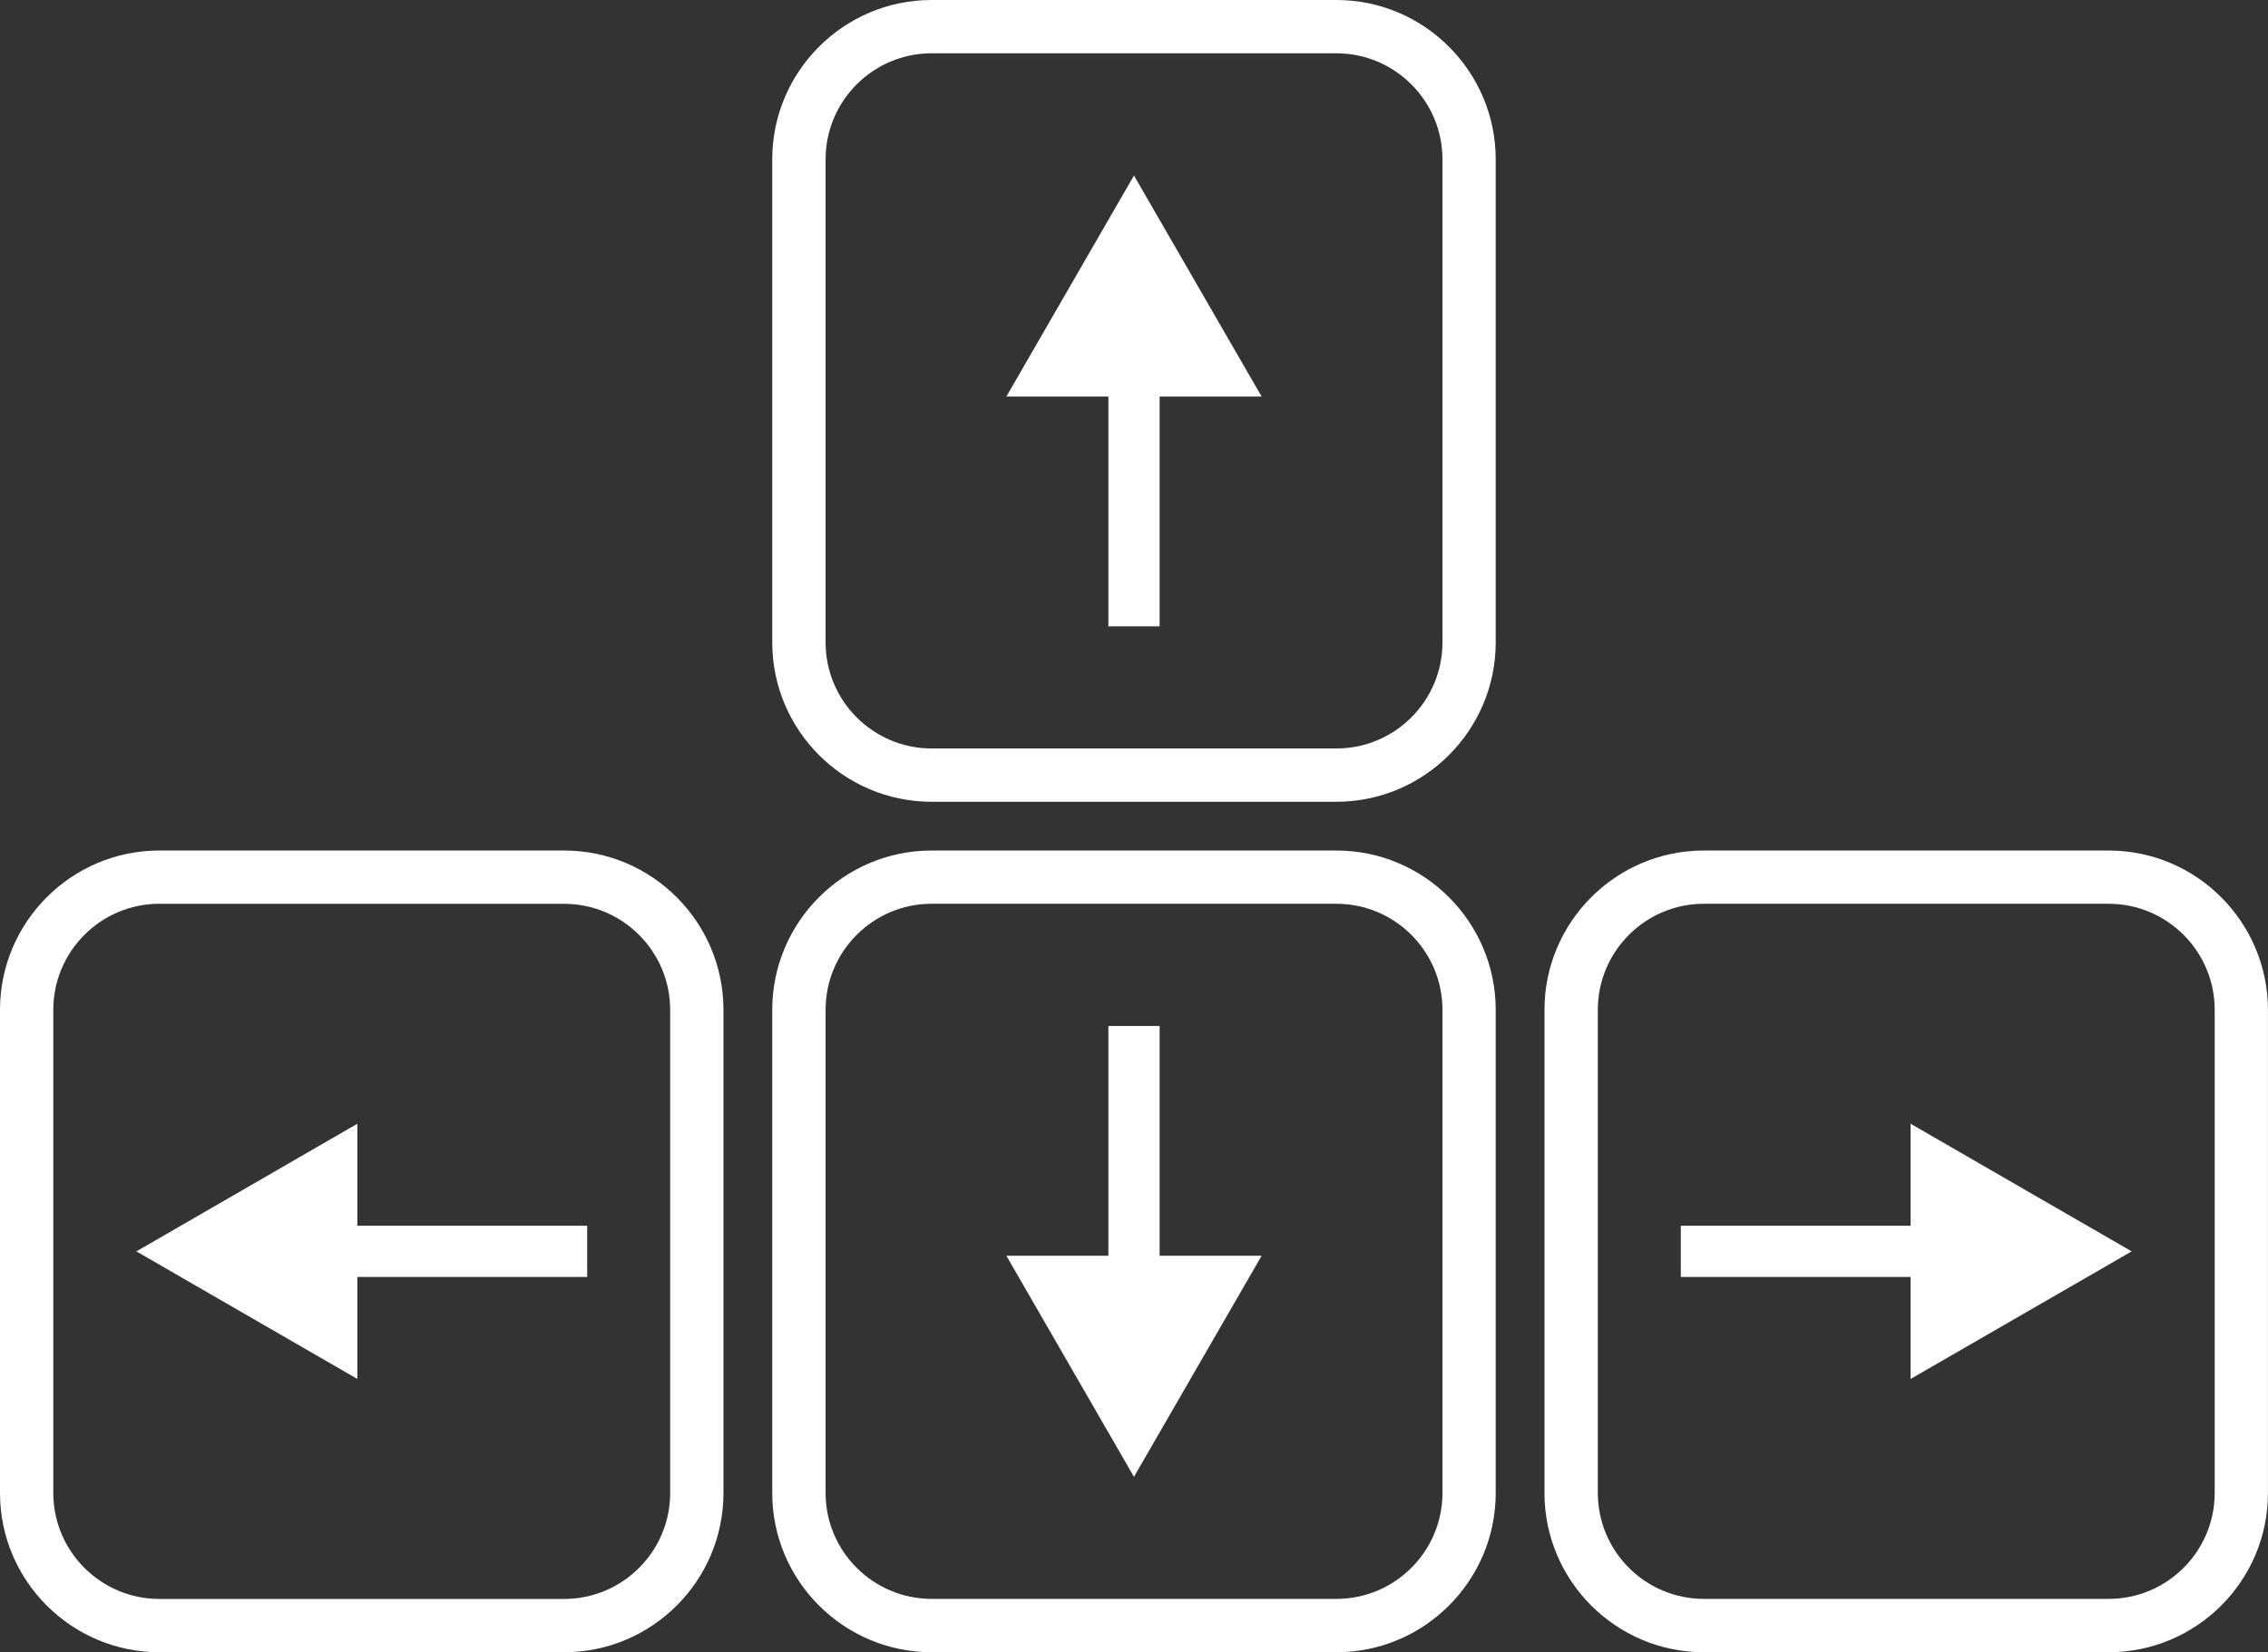 <?xml version="1.0" encoding="utf-8"?>
<!-- Generator: Adobe Illustrator 16.0.0, SVG Export Plug-In . SVG Version: 6.00 Build 0)  -->
<!DOCTYPE svg PUBLIC "-//W3C//DTD SVG 1.1//EN" "http://www.w3.org/Graphics/SVG/1.1/DTD/svg11.dtd">
<svg version="1.1" id="Layer_1" xmlns="http://www.w3.org/2000/svg" xmlns:xlink="http://www.w3.org/1999/xlink" x="0px" y="0px"
	 width="42.553px" height="31px" viewBox="0 0 42.553 31" enable-background="new 0 0 42.553 31" xml:space="preserve">
<rect x="0" y="0" width="42.553" height="31" fill="#333333" stroke="none"/>
<g>
	<g>
		<path fill="#FFFFFF" d="M25.074,15.043h-7.596c-1.648,0-2.989-1.342-2.989-2.99V2.99c0-1.648,1.341-2.99,2.989-2.99h7.596
			c1.648,0,2.989,1.342,2.989,2.99v9.063C28.063,13.701,26.723,15.043,25.074,15.043z M17.479,1c-1.097,0-1.989,0.893-1.989,1.99
			v9.063c0,1.098,0.893,1.99,1.989,1.99h7.596c1.097,0,1.989-0.893,1.989-1.99V2.99c0-1.098-0.893-1.99-1.989-1.99H17.479z"/>
	</g>
	<g>
		<path fill="#FFFFFF" d="M25.074,31h-7.596c-1.648,0-2.989-1.341-2.989-2.988v-9.064c0-1.648,1.341-2.99,2.989-2.99h7.596
			c1.648,0,2.989,1.342,2.989,2.99v9.064C28.063,29.659,26.723,31,25.074,31z M17.479,16.957c-1.097,0-1.989,0.893-1.989,1.99v9.064
			c0,1.097,0.893,1.988,1.989,1.988h7.596c1.097,0,1.989-0.892,1.989-1.988v-9.064c0-1.098-0.893-1.99-1.989-1.99H17.479z"/>
	</g>
	<g>
		<path fill="#FFFFFF" d="M39.563,31h-7.596c-1.648,0-2.989-1.341-2.989-2.988v-9.064c0-1.648,1.341-2.99,2.989-2.99h7.596
			c1.648,0,2.989,1.342,2.989,2.99v9.064C42.553,29.659,41.212,31,39.563,31z M31.968,16.957c-1.097,0-1.989,0.893-1.989,1.99v9.064
			c0,1.097,0.893,1.988,1.989,1.988h7.596c1.097,0,1.989-0.892,1.989-1.988v-9.064c0-1.098-0.893-1.99-1.989-1.99H31.968z"/>
	</g>
	<g>
		<path fill="#FFFFFF" d="M10.585,31H2.989C1.341,31,0,29.659,0,28.012v-9.064c0-1.648,1.341-2.99,2.989-2.99h7.596
			c1.648,0,2.989,1.342,2.989,2.99v9.064C13.574,29.659,12.233,31,10.585,31z M2.989,16.957C1.893,16.957,1,17.85,1,18.947v9.064
			C1,29.108,1.893,30,2.989,30h7.596c1.097,0,1.989-0.892,1.989-1.988v-9.064c0-1.098-0.893-1.99-1.989-1.99H2.989z"/>
	</g>
	<g>
		<polygon fill="#FFFFFF" points="23.671,7.44 21.276,3.293 18.882,7.44 20.796,7.44 20.796,11.751 21.757,11.751 21.757,7.44 		"/>
	</g>
	<g>
		<polygon fill="#FFFFFF" points="23.671,23.561 21.276,27.709 18.882,23.561 20.796,23.561 20.796,19.25 21.757,19.25 
			21.757,23.561 		"/>
	</g>
	<g>
		<polygon fill="#FFFFFF" points="35.847,21.084 39.995,23.479 35.847,25.873 35.847,23.959 31.536,23.959 31.536,22.998 
			35.847,22.998 		"/>
	</g>
	<g>
		<polygon fill="#FFFFFF" points="6.705,25.873 2.559,23.479 6.705,21.084 6.705,22.998 11.017,22.998 11.017,23.959 6.705,23.959 
					"/>
	</g>
</g>
</svg>
